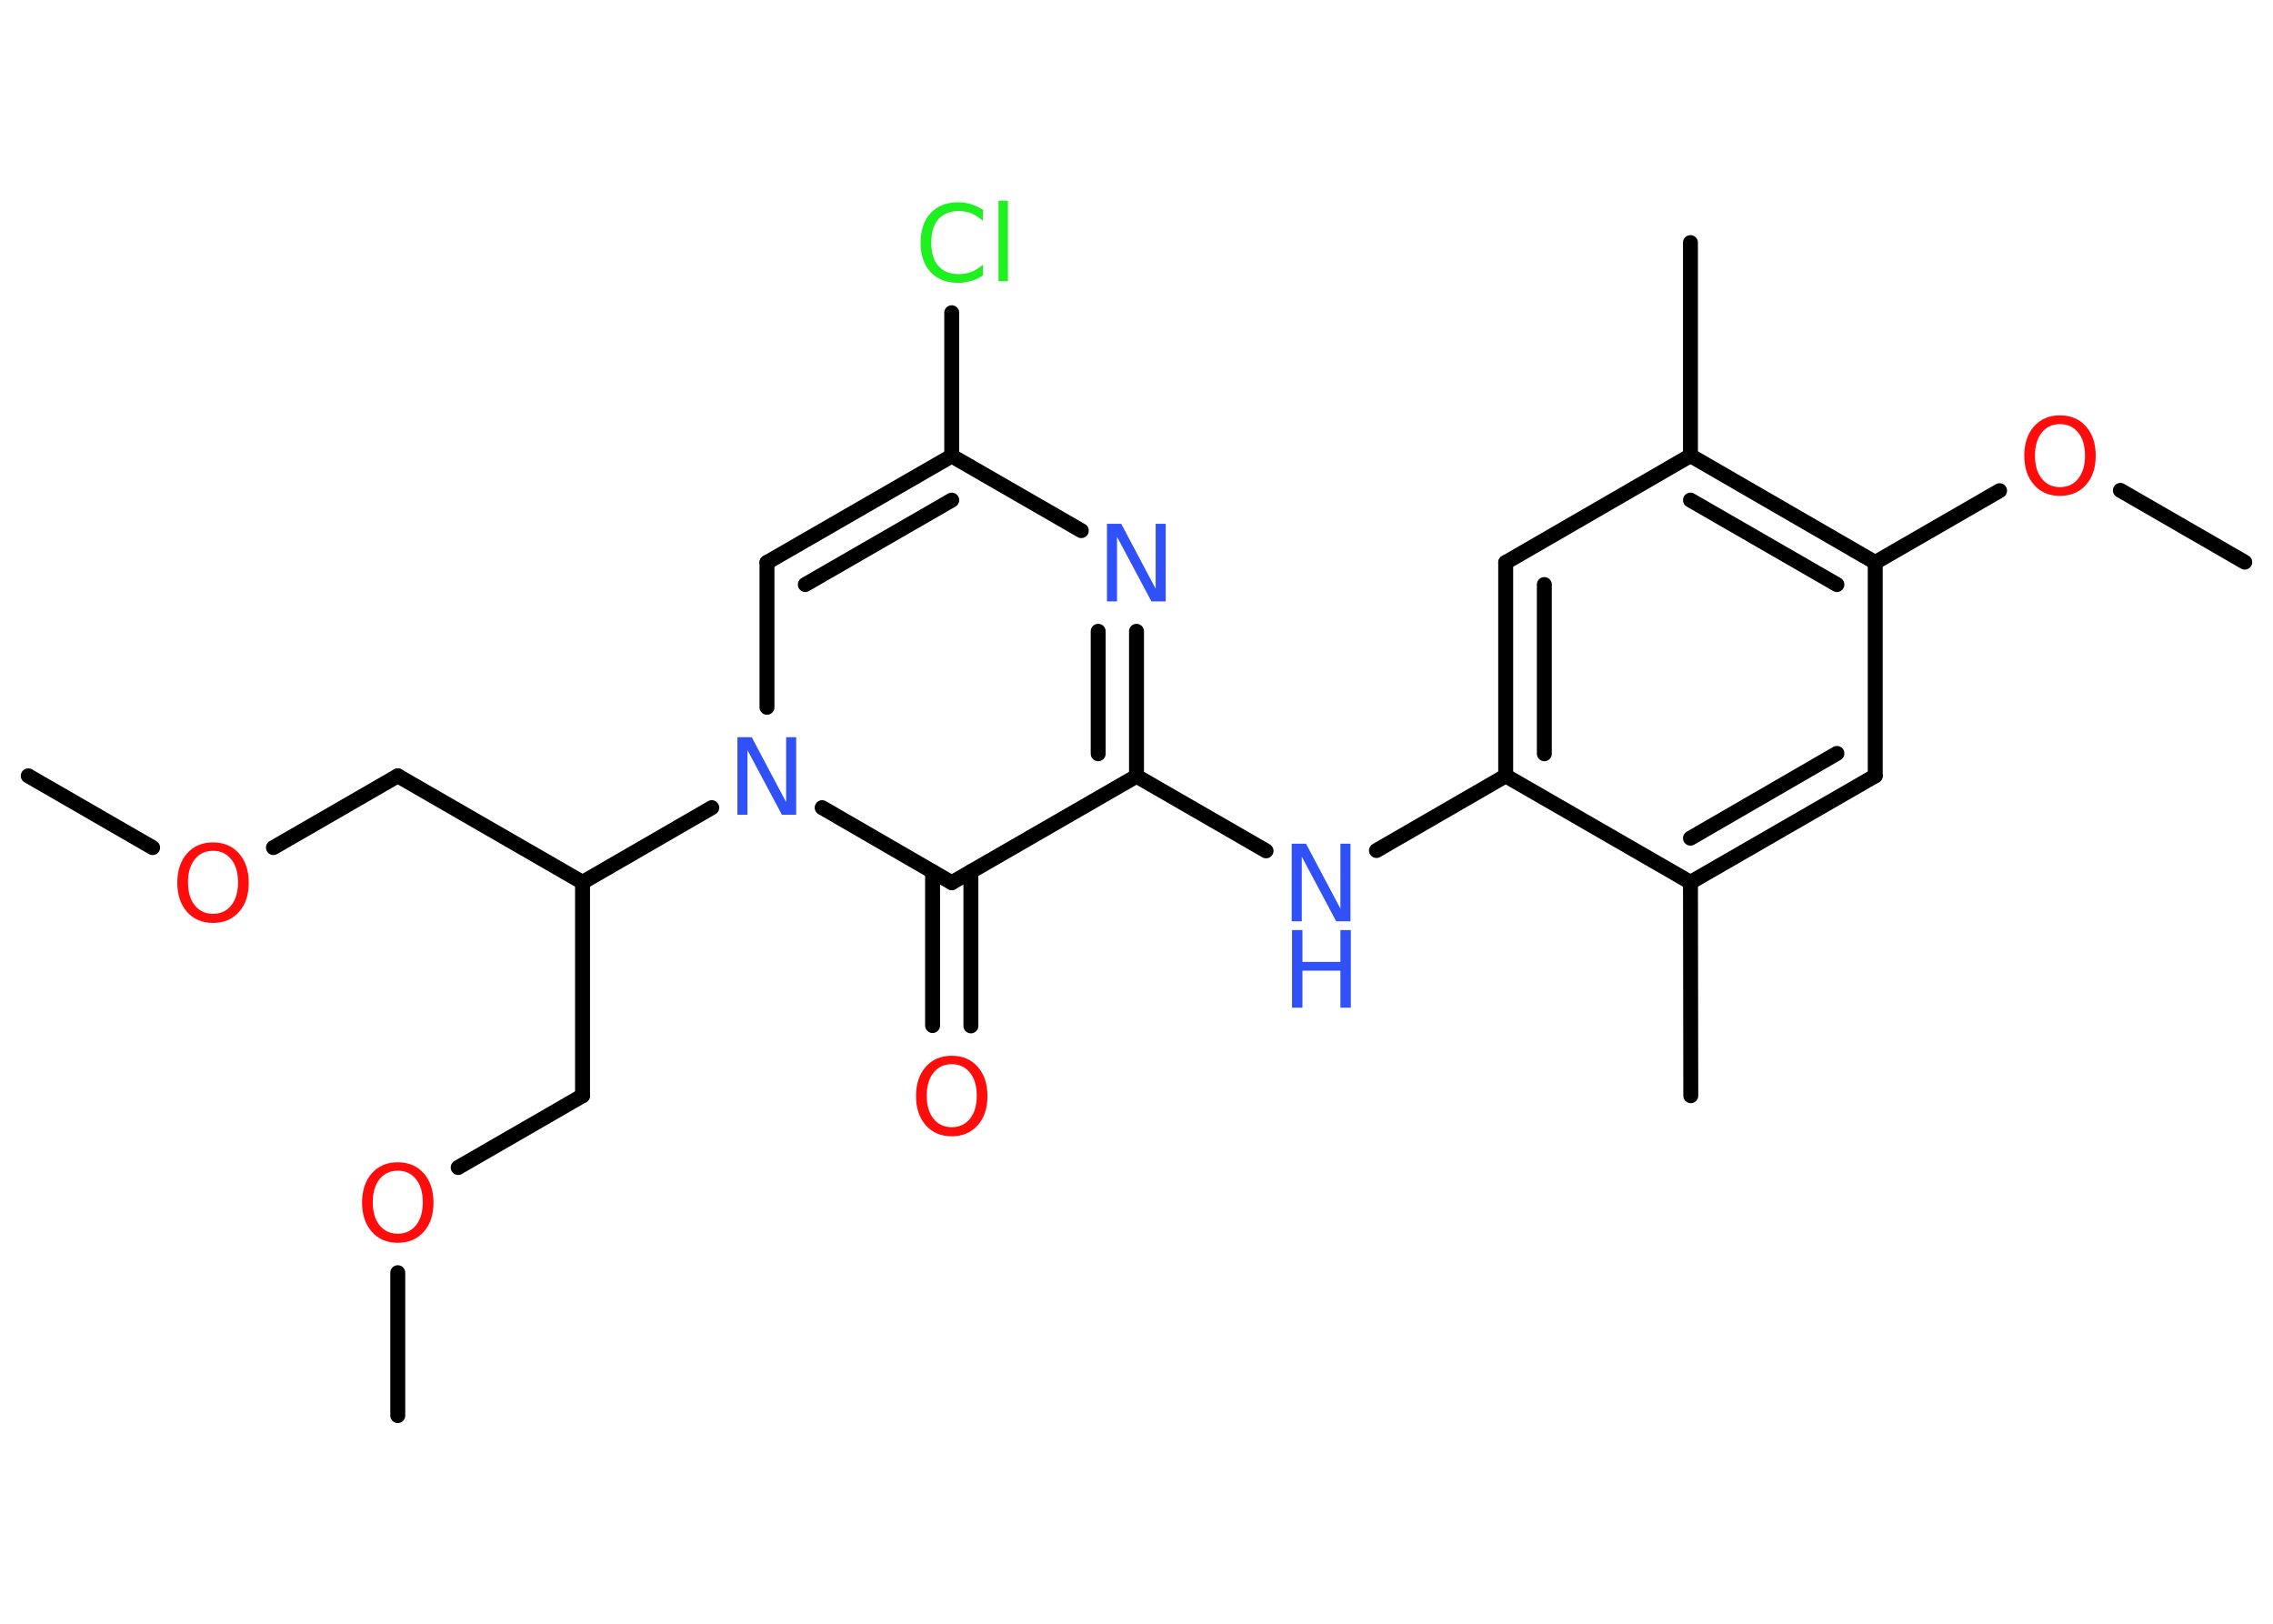 <?xml version='1.0' encoding='UTF-8'?>
<!DOCTYPE svg PUBLIC "-//W3C//DTD SVG 1.1//EN" "http://www.w3.org/Graphics/SVG/1.1/DTD/svg11.dtd">
<svg version='1.2' xmlns='http://www.w3.org/2000/svg' xmlns:xlink='http://www.w3.org/1999/xlink' width='70.0mm' height='50.0mm' viewBox='0 0 70.0 50.0'>
  <desc>Generated by the Chemistry Development Kit (http://github.com/cdk)</desc>
  <g stroke-linecap='round' stroke-linejoin='round' stroke='#000000' stroke-width='.46' fill='#FF0D0D'>
    <rect x='.0' y='.0' width='70.0' height='50.0' fill='#FFFFFF' stroke='none'/>
    <g id='mol1' class='mol'>
      <line id='mol1bnd1' class='bond' x1='.87' y1='23.89' x2='4.7' y2='26.1'/>
      <line id='mol1bnd2' class='bond' x1='8.42' y1='26.1' x2='12.25' y2='23.89'/>
      <line id='mol1bnd3' class='bond' x1='12.25' y1='23.89' x2='17.94' y2='27.17'/>
      <line id='mol1bnd4' class='bond' x1='17.94' y1='27.17' x2='17.94' y2='33.74'/>
      <line id='mol1bnd5' class='bond' x1='17.94' y1='33.74' x2='14.11' y2='35.95'/>
      <line id='mol1bnd6' class='bond' x1='12.25' y1='39.19' x2='12.25' y2='43.59'/>
      <line id='mol1bnd7' class='bond' x1='17.94' y1='27.17' x2='21.92' y2='24.87'/>
      <line id='mol1bnd8' class='bond' x1='23.62' y1='21.78' x2='23.62' y2='17.32'/>
      <g id='mol1bnd9' class='bond'>
        <line x1='29.31' y1='14.04' x2='23.62' y2='17.32'/>
        <line x1='29.31' y1='15.4' x2='24.8' y2='18.0'/>
      </g>
      <line id='mol1bnd10' class='bond' x1='29.31' y1='14.04' x2='29.31' y2='9.63'/>
      <line id='mol1bnd11' class='bond' x1='29.31' y1='14.04' x2='33.3' y2='16.34'/>
      <g id='mol1bnd12' class='bond'>
        <line x1='35.0' y1='23.9' x2='35.0' y2='19.44'/>
        <line x1='33.82' y1='23.21' x2='33.82' y2='19.44'/>
      </g>
      <line id='mol1bnd13' class='bond' x1='35.0' y1='23.9' x2='38.99' y2='26.2'/>
      <line id='mol1bnd14' class='bond' x1='42.39' y1='26.19' x2='46.37' y2='23.89'/>
      <g id='mol1bnd15' class='bond'>
        <line x1='46.37' y1='17.32' x2='46.37' y2='23.89'/>
        <line x1='47.56' y1='18.0' x2='47.56' y2='23.21'/>
      </g>
      <line id='mol1bnd16' class='bond' x1='46.37' y1='17.32' x2='52.06' y2='14.03'/>
      <line id='mol1bnd17' class='bond' x1='52.06' y1='14.03' x2='52.06' y2='7.47'/>
      <g id='mol1bnd18' class='bond'>
        <line x1='57.75' y1='17.32' x2='52.06' y2='14.03'/>
        <line x1='56.57' y1='18.0' x2='52.06' y2='15.4'/>
      </g>
      <line id='mol1bnd19' class='bond' x1='57.75' y1='17.32' x2='61.58' y2='15.11'/>
      <line id='mol1bnd20' class='bond' x1='65.3' y1='15.1' x2='69.13' y2='17.31'/>
      <line id='mol1bnd21' class='bond' x1='57.75' y1='17.32' x2='57.75' y2='23.89'/>
      <g id='mol1bnd22' class='bond'>
        <line x1='52.06' y1='27.17' x2='57.75' y2='23.89'/>
        <line x1='52.06' y1='25.81' x2='56.57' y2='23.2'/>
      </g>
      <line id='mol1bnd23' class='bond' x1='46.37' y1='23.89' x2='52.06' y2='27.17'/>
      <line id='mol1bnd24' class='bond' x1='52.06' y1='27.17' x2='52.07' y2='33.74'/>
      <line id='mol1bnd25' class='bond' x1='35.0' y1='23.9' x2='29.31' y2='27.18'/>
      <line id='mol1bnd26' class='bond' x1='25.32' y1='24.87' x2='29.31' y2='27.18'/>
      <g id='mol1bnd27' class='bond'>
        <line x1='29.9' y1='26.84' x2='29.9' y2='31.59'/>
        <line x1='28.72' y1='26.84' x2='28.72' y2='31.58'/>
      </g>
      <path id='mol1atm2' class='atom' d='M6.56 26.2q-.35 .0 -.56 .26q-.21 .26 -.21 .71q.0 .45 .21 .71q.21 .26 .56 .26q.35 .0 .56 -.26q.21 -.26 .21 -.71q.0 -.45 -.21 -.71q-.21 -.26 -.56 -.26zM6.56 25.94q.5 .0 .8 .34q.3 .34 .3 .9q.0 .57 -.3 .9q-.3 .34 -.8 .34q-.5 .0 -.8 -.34q-.3 -.34 -.3 -.9q.0 -.56 .3 -.9q.3 -.34 .8 -.34z' stroke='none'/>
      <path id='mol1atm6' class='atom' d='M12.25 36.05q-.35 .0 -.56 .26q-.21 .26 -.21 .71q.0 .45 .21 .71q.21 .26 .56 .26q.35 .0 .56 -.26q.21 -.26 .21 -.71q.0 -.45 -.21 -.71q-.21 -.26 -.56 -.26zM12.25 35.79q.5 .0 .8 .34q.3 .34 .3 .9q.0 .57 -.3 .9q-.3 .34 -.8 .34q-.5 .0 -.8 -.34q-.3 -.34 -.3 -.9q.0 -.56 .3 -.9q.3 -.34 .8 -.34z' stroke='none'/>
      <path id='mol1atm8' class='atom' d='M22.72 22.7h.43l1.06 2.0v-2.0h.31v2.39h-.44l-1.06 -1.99v1.99h-.31v-2.39z' stroke='none' fill='#3050F8'/>
      <path id='mol1atm11' class='atom' d='M30.27 6.46v.34q-.17 -.15 -.35 -.23q-.18 -.07 -.39 -.07q-.41 .0 -.63 .25q-.22 .25 -.22 .72q.0 .47 .22 .72q.22 .25 .63 .25q.21 .0 .39 -.07q.18 -.07 .35 -.22v.33q-.17 .12 -.36 .17q-.19 .06 -.4 .06q-.54 .0 -.85 -.33q-.31 -.33 -.31 -.91q.0 -.57 .31 -.91q.31 -.33 .85 -.33q.21 .0 .4 .06q.19 .06 .36 .17zM30.75 6.18h.29v2.48h-.29v-2.48z' stroke='none' fill='#1FF01F'/>
      <path id='mol1atm12' class='atom' d='M34.1 16.13h.43l1.06 2.0v-2.0h.31v2.39h-.44l-1.06 -1.99v1.99h-.31v-2.39z' stroke='none' fill='#3050F8'/>
      <g id='mol1atm14' class='atom'>
        <path d='M39.79 25.98h.43l1.06 2.0v-2.0h.31v2.39h-.44l-1.06 -1.99v1.99h-.31v-2.39z' stroke='none' fill='#3050F8'/>
        <path d='M39.79 28.64h.32v.98h1.17v-.98h.32v2.39h-.32v-1.14h-1.17v1.14h-.32v-2.39z' stroke='none' fill='#3050F8'/>
      </g>
      <path id='mol1atm20' class='atom' d='M63.44 13.06q-.35 .0 -.56 .26q-.21 .26 -.21 .71q.0 .45 .21 .71q.21 .26 .56 .26q.35 .0 .56 -.26q.21 -.26 .21 -.71q.0 -.45 -.21 -.71q-.21 -.26 -.56 -.26zM63.44 12.79q.5 .0 .8 .34q.3 .34 .3 .9q.0 .57 -.3 .9q-.3 .34 -.8 .34q-.5 .0 -.8 -.34q-.3 -.34 -.3 -.9q.0 -.56 .3 -.9q.3 -.34 .8 -.34z' stroke='none'/>
      <path id='mol1atm26' class='atom' d='M29.31 32.77q-.35 .0 -.56 .26q-.21 .26 -.21 .71q.0 .45 .21 .71q.21 .26 .56 .26q.35 .0 .56 -.26q.21 -.26 .21 -.71q.0 -.45 -.21 -.71q-.21 -.26 -.56 -.26zM29.31 32.51q.5 .0 .8 .34q.3 .34 .3 .9q.0 .57 -.3 .9q-.3 .34 -.8 .34q-.5 .0 -.8 -.34q-.3 -.34 -.3 -.9q.0 -.56 .3 -.9q.3 -.34 .8 -.34z' stroke='none'/>
    </g>
  </g>
</svg>
